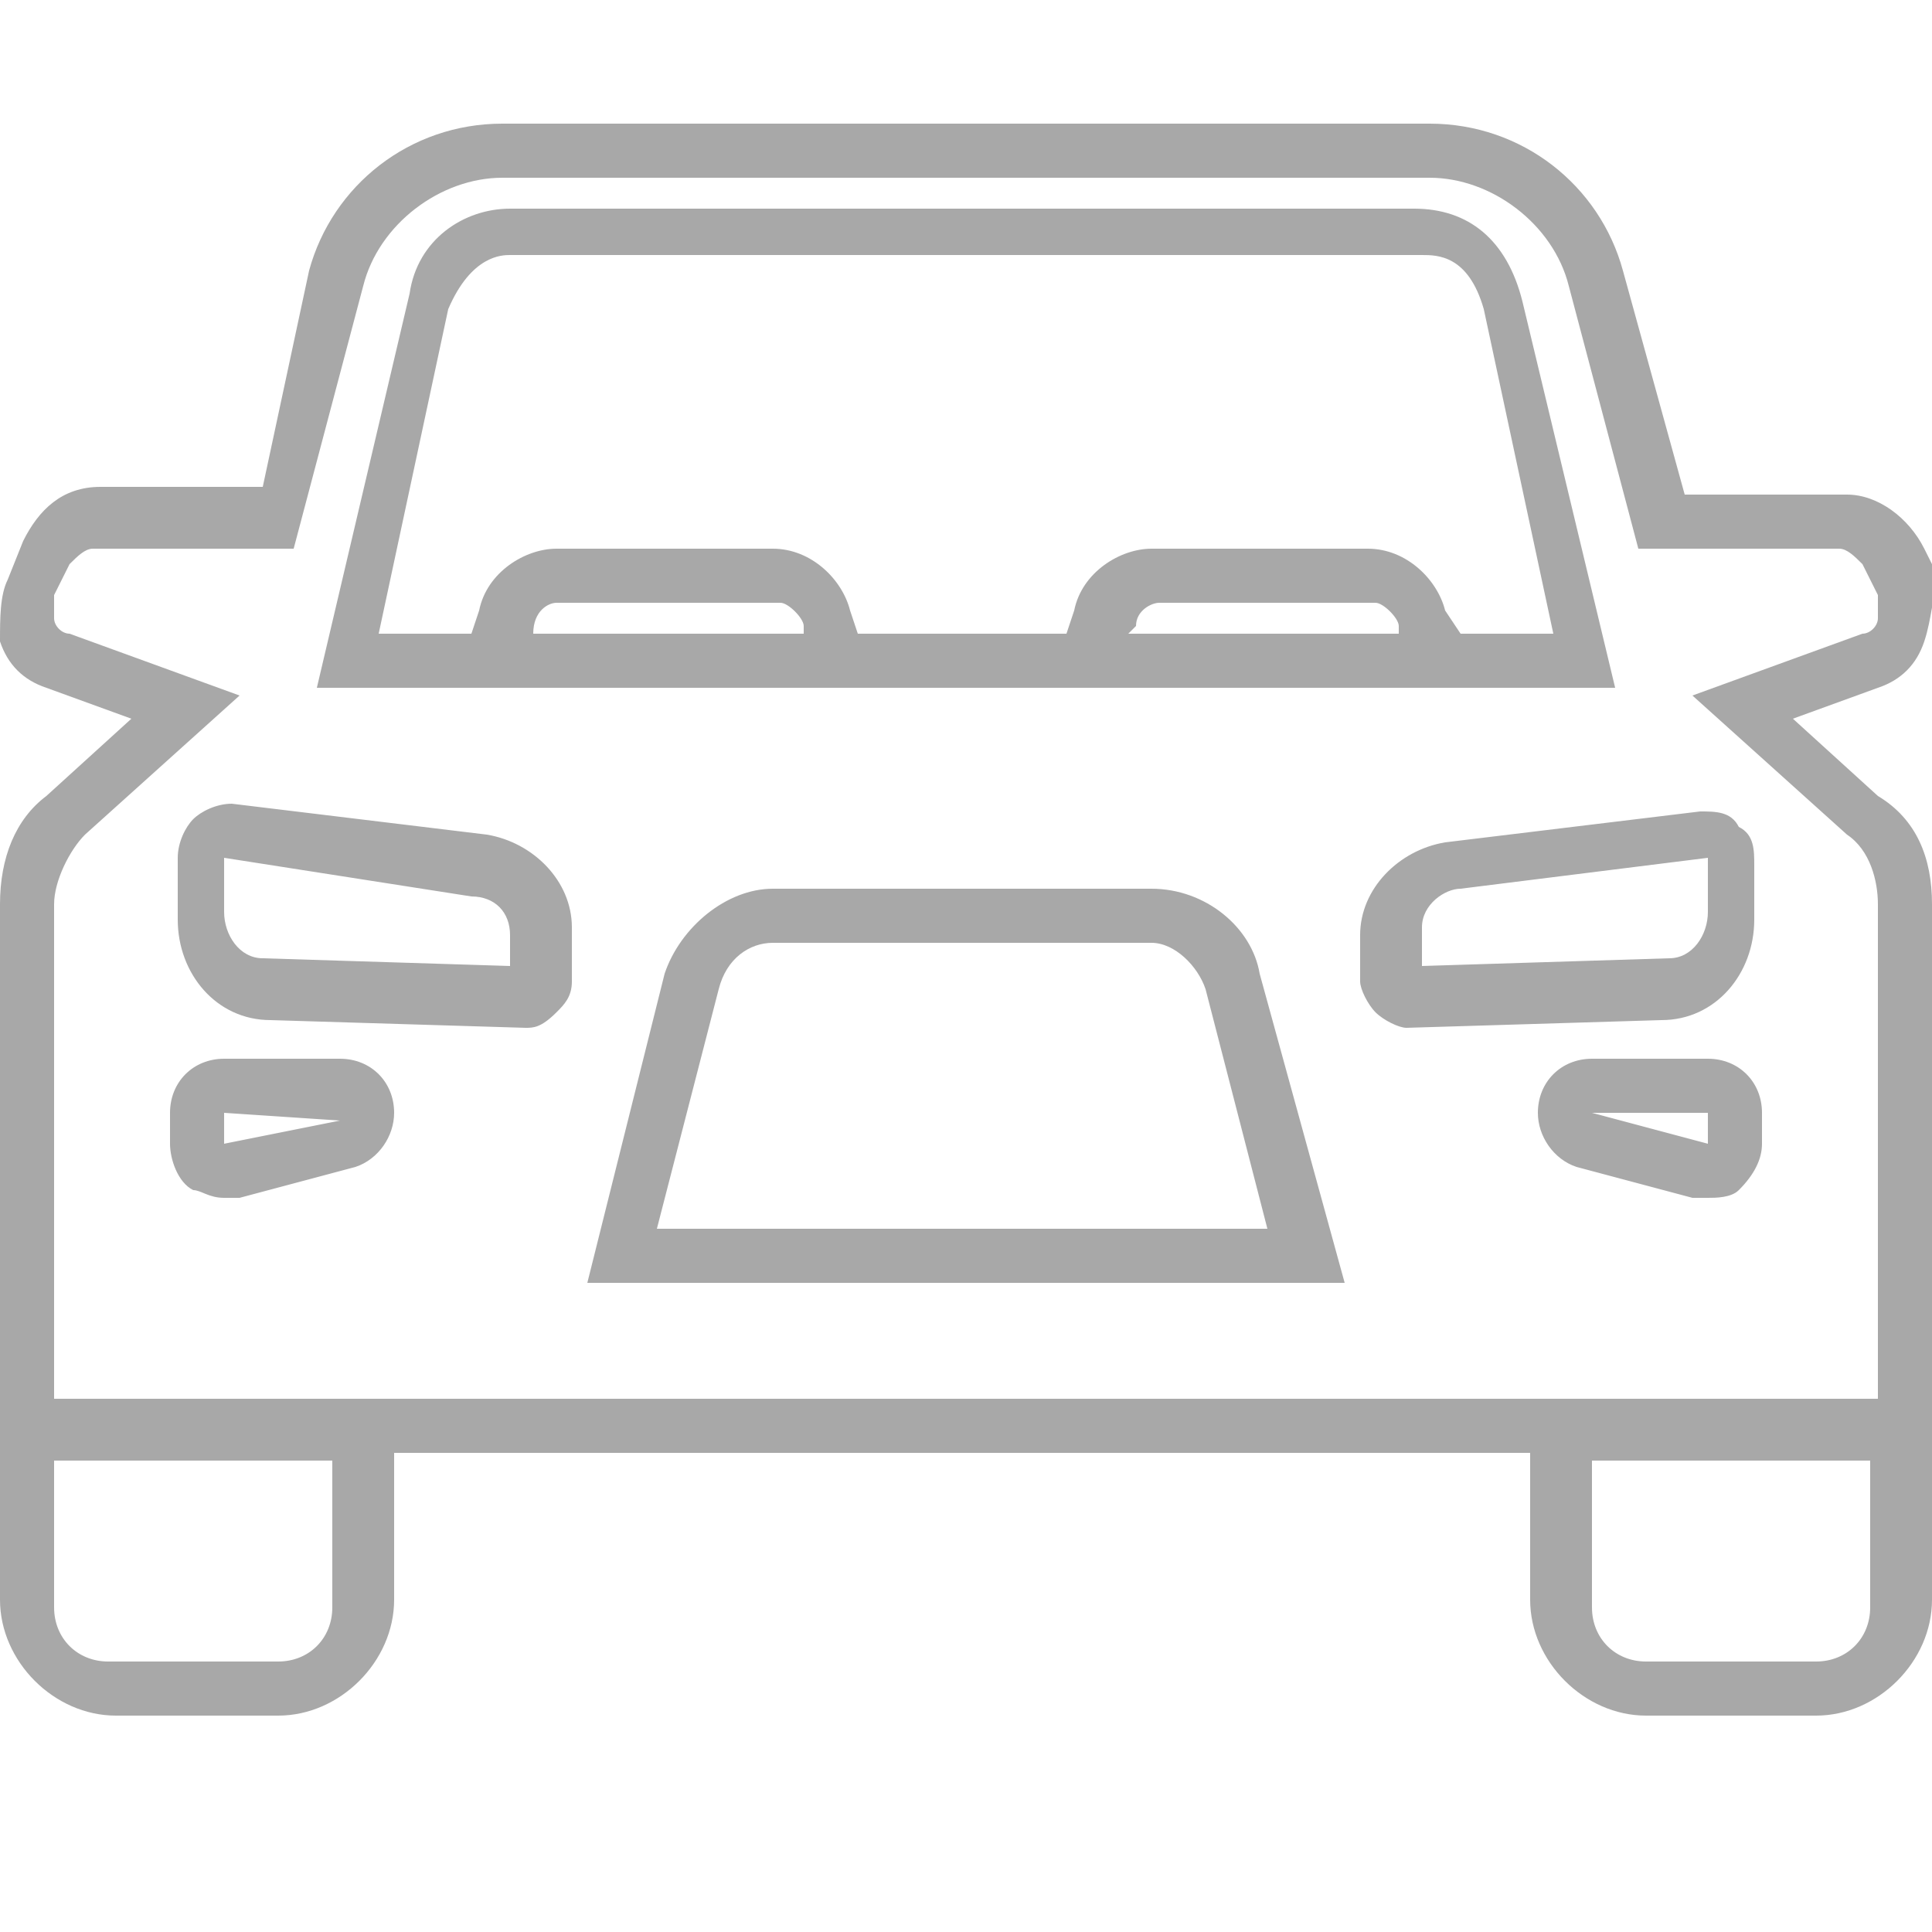 <svg id="Слой_1" xmlns="http://www.w3.org/2000/svg" viewBox="0 0 25 25"><style>.st0{fill:#a8a8a8}</style><path class="st0" d="M22.5 19.2h-2.2c-.8 0-1.5-.7-1.5-1.5v-1.9H4.1v1.9c0 .8-.7 1.5-1.5 1.5H.5c-.8 0-1.5-.7-1.5-1.5v-9c0-.6.2-1.1.6-1.4l1.1-1-1.1-.4c-.3-.1-.5-.3-.6-.6 0-.3 0-.6.1-.8l.2-.5c.2-.4.5-.7 1-.7h2.1L3 .5c.3-1.1 1.3-1.9 2.5-1.9h12c1.2 0 2.2.8 2.5 1.9l.8 2.9h2.1c.4 0 .8.3 1 .7l.2.4c-.1.2-.1.5-.2.8s-.3.5-.6.6l-1.1.4 1.1 1c.5.3.7.8.7 1.4v9c0 .8-.7 1.5-1.5 1.5zm-2.9-3.3v1.9c0 .4.3.7.7.7h2.2c.4 0 .7-.3.7-.7v-1.9h-3.6zm-19.9 0v1.9c0 .4.3.7.7.7h2.2c.4 0 .7-.3.7-.7v-1.9H-.3zm19.2-.8h4.4V8.7c0-.3-.1-.7-.4-.9l-2-1.8 2.2-.8c.1 0 .2-.1.2-.2v-.3l-.2-.4c-.1-.1-.2-.2-.3-.2h-2.6L19.3.7c-.2-.8-1-1.4-1.8-1.4h-12c-.8 0-1.6.6-1.8 1.4l-.9 3.4H.2c-.1 0-.2.1-.3.2l-.2.4V5c0 .1.1.2.2.2l2.2.8-2 1.8c-.2.2-.4.6-.4.9v6.4h19.2zm-2.5-1.5H6.6l1-4c.2-.6.8-1.1 1.4-1.1h4.9c.7 0 1.3.5 1.4 1.1l1.1 4zm-8.9-.7h7.9l-.8-3.1c-.1-.3-.4-.6-.7-.6H9c-.3 0-.6.2-.7.6l-.8 3.1zm-5.6-.4c-.2 0-.3-.1-.4-.1-.2-.1-.3-.4-.3-.6v-.4c0-.4.3-.7.7-.7h1.5c.4 0 .7.3.7.7 0 .3-.2.6-.5.7l-1.5.4h-.2zm0-1.1v.4l1.5-.3-1.5-.1zm19.2 1.1h-.2l-1.5-.4c-.3-.1-.5-.4-.5-.7 0-.4.3-.7.7-.7h1.5c.4 0 .7.3.7.7v.4c0 .2-.1.4-.3.6-.1.1-.3.1-.4.1zm-1.5-1.1l1.5.4v-.4h-1.5zm-2.4-1.1c-.1 0-.3-.1-.4-.2-.1-.1-.2-.3-.2-.4v-.6c0-.6.5-1.1 1.1-1.2l3.3-.4c.2 0 .4 0 .5.2.2.1.2.3.2.5v.7c0 .7-.5 1.3-1.2 1.3l-3.3.1zm3.9-2.2l-3.2.4c-.2 0-.5.2-.5.5v.5l3.2-.1c.3 0 .5-.3.5-.6v-.7zM5.8 10.3l-3.3-.1c-.7 0-1.2-.6-1.2-1.3v-.8c0-.2.1-.4.2-.5s.3-.2.5-.2l3.3.4c.6.1 1.1.6 1.1 1.2v.7c0 .2-.1.3-.2.4-.2.2-.3.2-.4.2zM1.9 8.1v.7c0 .3.2.6.5.6l3.2.1v-.4c0-.3-.2-.5-.5-.5l-3.2-.5zm18-2.2H3.1L4.3.8C4.4.1 5-.3 5.6-.3h11.7c.7 0 1.2.4 1.4 1.2l1.2 5zm-2-.7h1.2L18.2 1c-.2-.7-.6-.7-.8-.7H5.6c-.1 0-.5 0-.8.7l-.9 4.2h1.2l.1-.3c.1-.5.6-.8 1-.8H9c.5 0 .9.4 1 .8l.1.3h2.7l.1-.3c.1-.5.6-.8 1-.8h2.8c.5 0 .9.4 1 .8l.2.3zm-4.3 0h3.5v-.1c0-.1-.2-.3-.3-.3H14c-.1 0-.3.1-.3.3l-.1.1zm-7.7 0h3.5v-.1c0-.1-.2-.3-.3-.3H6.2c-.1 0-.3.1-.3.4z" transform="translate(1 3)" id="Page-1"/></svg>